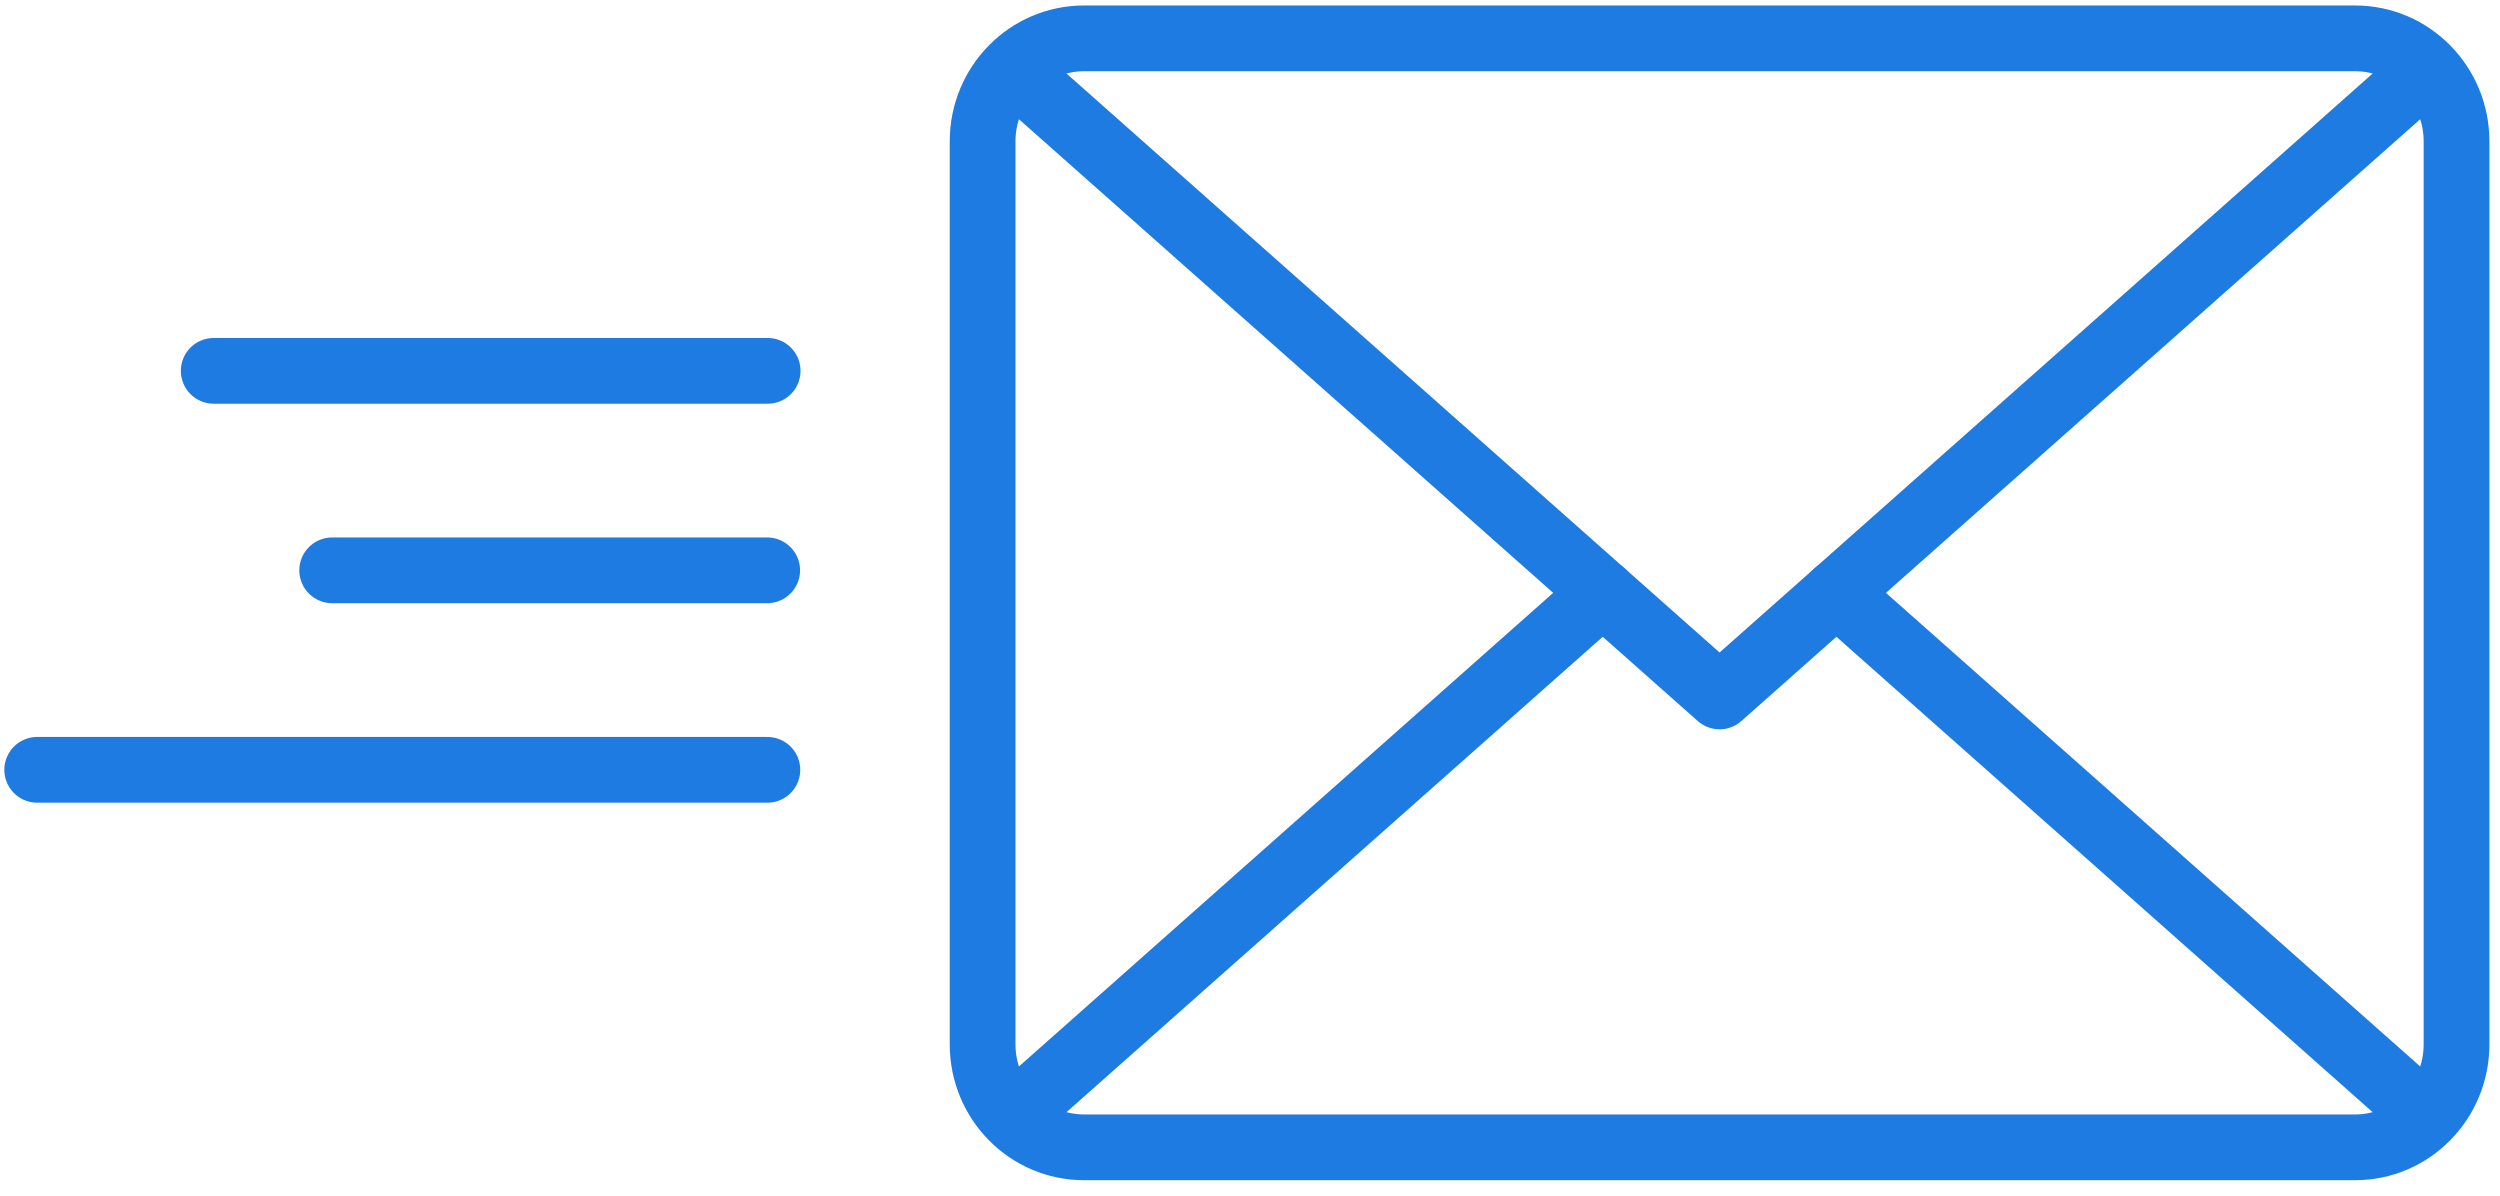 <?xml version="1.0" encoding="UTF-8"?>
<svg width="115px" height="55px" viewBox="0 0 115 55" version="1.1" xmlns="http://www.w3.org/2000/svg" xmlns:xlink="http://www.w3.org/1999/xlink">
    <!-- Generator: sketchtool 51.1 (57501) - http://www.bohemiancoding.com/sketch -->
    <title>85D1F597-C605-47D3-8CBF-6CA725425BFC</title>
    <desc>Created with sketchtool.</desc>
    <defs></defs>
    <g id="ASSETS" stroke="none" stroke-width="1" fill="none" fill-rule="evenodd" stroke-linecap="round">
        <g transform="translate(-224, -104)" id="mail" stroke="#1E7BE2" stroke-width="3.024">
            <g transform="translate(224, 105)">
                <path d="M113,47.042 C113,49.657 110.913,51.777 108.336,51.777 L49.865,51.777 C47.287,51.777 45.2,49.657 45.2,47.042 L45.2,5.499 C45.2,2.885 47.287,0.764 49.865,0.764 L108.336,0.764 C110.913,0.764 113,2.885 113,5.499 L113,47.042 Z" id="Stroke-1" stroke-linejoin="round"></path>
                <polyline id="Stroke-3" stroke-linejoin="round" points="47.627 3.134 79.1 31.036 110.573 3.134"></polyline>
                <path d="M73.726,26.271 L47.627,49.408" id="Stroke-5" stroke-linejoin="round"></path>
                <path d="M110.573,49.408 L84.474,26.271" id="Stroke-7" stroke-linejoin="round"></path>
                <path d="M35.312,16.059 L9.831,16.059" id="Line-3" fill="#1E7BE2"></path>
                <path d="M35.291,25.235 L15.28,25.235" id="Line-3-Copy" fill="#1E7BE2"></path>
                <path d="M35.299,34.412 L1.711,34.412" id="Line-3-Copy-2" fill="#1E7BE2"></path>
            </g>
        </g>
    </g>
</svg>